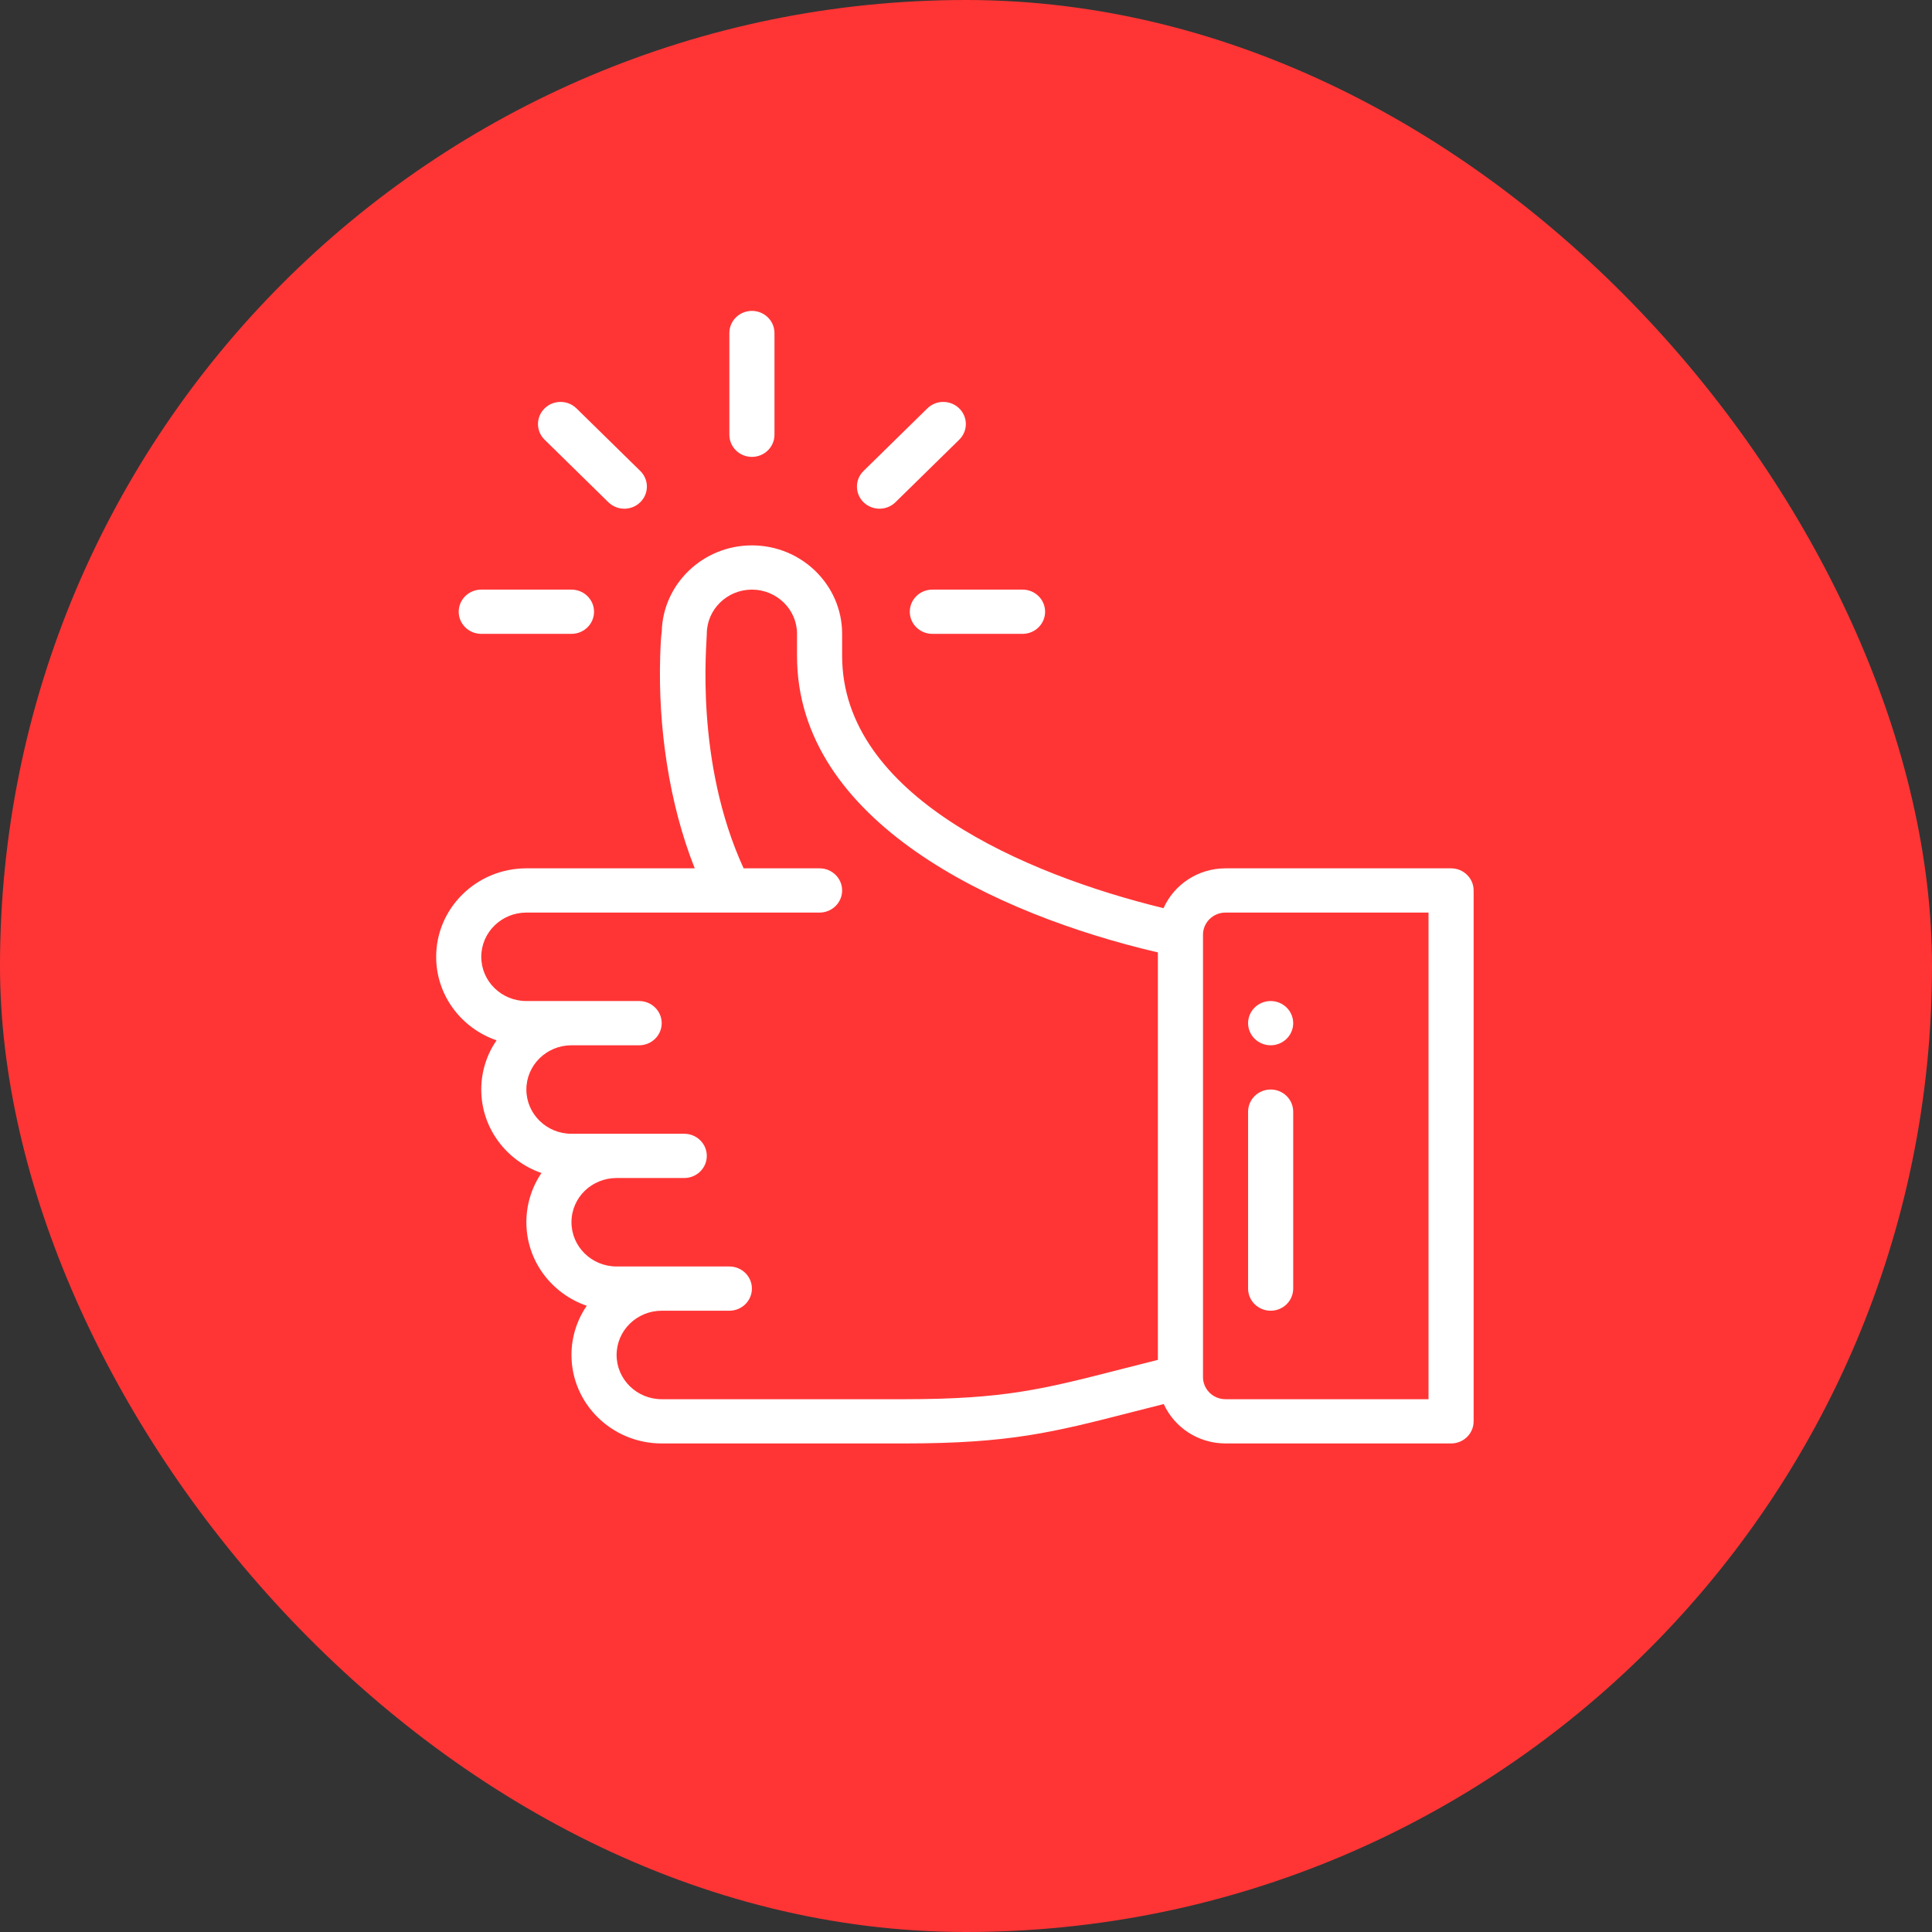 <svg width="87" height="87" viewBox="0 0 87 87" fill="none" xmlns="http://www.w3.org/2000/svg">
<rect x="0" y="0" width="87" height="87" fill="#333333" stroke="none"/>
<rect width="87" height="87" rx="43.5" fill="#FF3535"/>
<path d="M33.859 14C34.42 14 34.875 14.446 34.875 14.996V19.578C34.875 20.128 34.42 20.574 33.859 20.574C33.298 20.574 32.844 20.128 32.844 19.578V14.996C32.844 14.446 33.298 14 33.859 14Z" fill="white"/>
<path d="M57.219 45.078C57.779 45.078 58.234 45.524 58.234 46.074C58.234 46.624 57.779 47.07 57.219 47.07C56.658 47.07 56.203 46.624 56.203 46.074C56.203 45.524 56.658 45.078 57.219 45.078Z" fill="white"/>
<path d="M19.641 43.086C19.641 40.889 21.463 39.102 23.703 39.102H31.285C30.111 36.153 29.636 32.682 29.728 29.593C29.745 29.003 29.768 28.662 29.799 28.447C29.852 26.295 31.654 24.559 33.859 24.559C36.099 24.559 37.922 26.346 37.922 28.543V29.539C37.922 35.839 46.17 39.379 52.395 40.896C52.866 39.841 53.94 39.102 55.188 39.102H65.344C65.905 39.102 66.359 39.548 66.359 40.098V64.004C66.359 64.554 65.905 65 65.344 65H55.188C53.948 65 52.88 64.27 52.405 63.226C51.889 63.356 51.411 63.478 50.969 63.591C47.423 64.5 45.47 65 40.719 65H29.797C27.557 65 25.734 63.213 25.734 61.016C25.734 60.196 25.988 59.434 26.422 58.8C24.853 58.262 23.703 56.792 23.703 55.039C23.703 54.223 23.951 53.458 24.383 52.822C22.821 52.282 21.672 50.816 21.672 49.062C21.672 48.243 21.925 47.481 22.36 46.847C20.791 46.309 19.641 44.839 19.641 43.086ZM54.172 62.012C54.172 62.561 54.627 63.008 55.188 63.008H64.328V41.094H55.188C54.627 41.094 54.172 41.541 54.172 42.09V62.012ZM23.703 45.078C25.881 45.078 26.401 45.078 28.781 45.078C29.342 45.078 29.797 45.524 29.797 46.074C29.797 46.624 29.342 47.07 28.781 47.07H25.734C24.614 47.07 23.703 47.964 23.703 49.062C23.703 50.163 24.613 51.055 25.734 51.055H30.812C31.373 51.055 31.828 51.501 31.828 52.051C31.828 52.601 31.373 53.047 30.812 53.047H27.766C26.659 53.047 25.734 53.914 25.734 55.039C25.734 56.139 26.644 57.031 27.766 57.031C29.944 57.031 30.463 57.031 32.844 57.031C33.405 57.031 33.859 57.477 33.859 58.027C33.859 58.577 33.405 59.023 32.844 59.023H29.797C28.677 59.023 27.766 59.917 27.766 61.016C27.766 62.114 28.677 63.008 29.797 63.008H40.719C45.209 63.008 46.962 62.559 50.456 61.664C50.968 61.533 51.529 61.389 52.141 61.236V42.889C44.791 41.172 35.891 36.981 35.891 29.539V28.543C35.891 27.445 34.979 26.551 33.859 26.551C32.741 26.551 31.83 27.443 31.828 28.54V28.543C31.828 28.976 31.277 34.289 33.486 39.102H36.906C37.467 39.102 37.922 39.548 37.922 40.098C37.922 40.648 37.467 41.094 36.906 41.094C36.197 41.094 24.861 41.094 23.703 41.094C22.583 41.094 21.672 41.987 21.672 43.086C21.672 44.186 22.581 45.078 23.703 45.078Z" fill="white"/>
<path d="M57.219 49.062C57.78 49.062 58.234 49.509 58.234 50.059V58.027C58.234 58.577 57.78 59.023 57.219 59.023C56.658 59.023 56.203 58.577 56.203 58.027V50.059C56.203 49.509 56.658 49.062 57.219 49.062Z" fill="white"/>
<path d="M41.984 26.551H46.047C46.608 26.551 47.062 26.997 47.062 27.547C47.062 28.097 46.608 28.543 46.047 28.543H41.984C41.423 28.543 40.969 28.097 40.969 27.547C40.969 26.997 41.423 26.551 41.984 26.551Z" fill="white"/>
<path d="M21.672 26.551H25.734C26.295 26.551 26.75 26.997 26.75 27.547C26.75 28.097 26.295 28.543 25.734 28.543H21.672C21.111 28.543 20.656 28.097 20.656 27.547C20.656 26.997 21.111 26.551 21.672 26.551Z" fill="white"/>
<path d="M24.524 18.391C24.92 18.002 25.563 18.002 25.96 18.391L28.832 21.208C29.229 21.597 29.229 22.227 28.832 22.616C28.435 23.005 27.793 23.005 27.396 22.616L24.524 19.8C24.127 19.411 24.127 18.78 24.524 18.391Z" fill="white"/>
<path d="M38.886 21.208L41.759 18.391C42.155 18.002 42.798 18.002 43.195 18.391C43.592 18.78 43.592 19.41 43.195 19.8L40.323 22.616C39.926 23.005 39.283 23.005 38.886 22.616C38.49 22.227 38.49 21.597 38.886 21.208Z" fill="white"/>
</svg>
